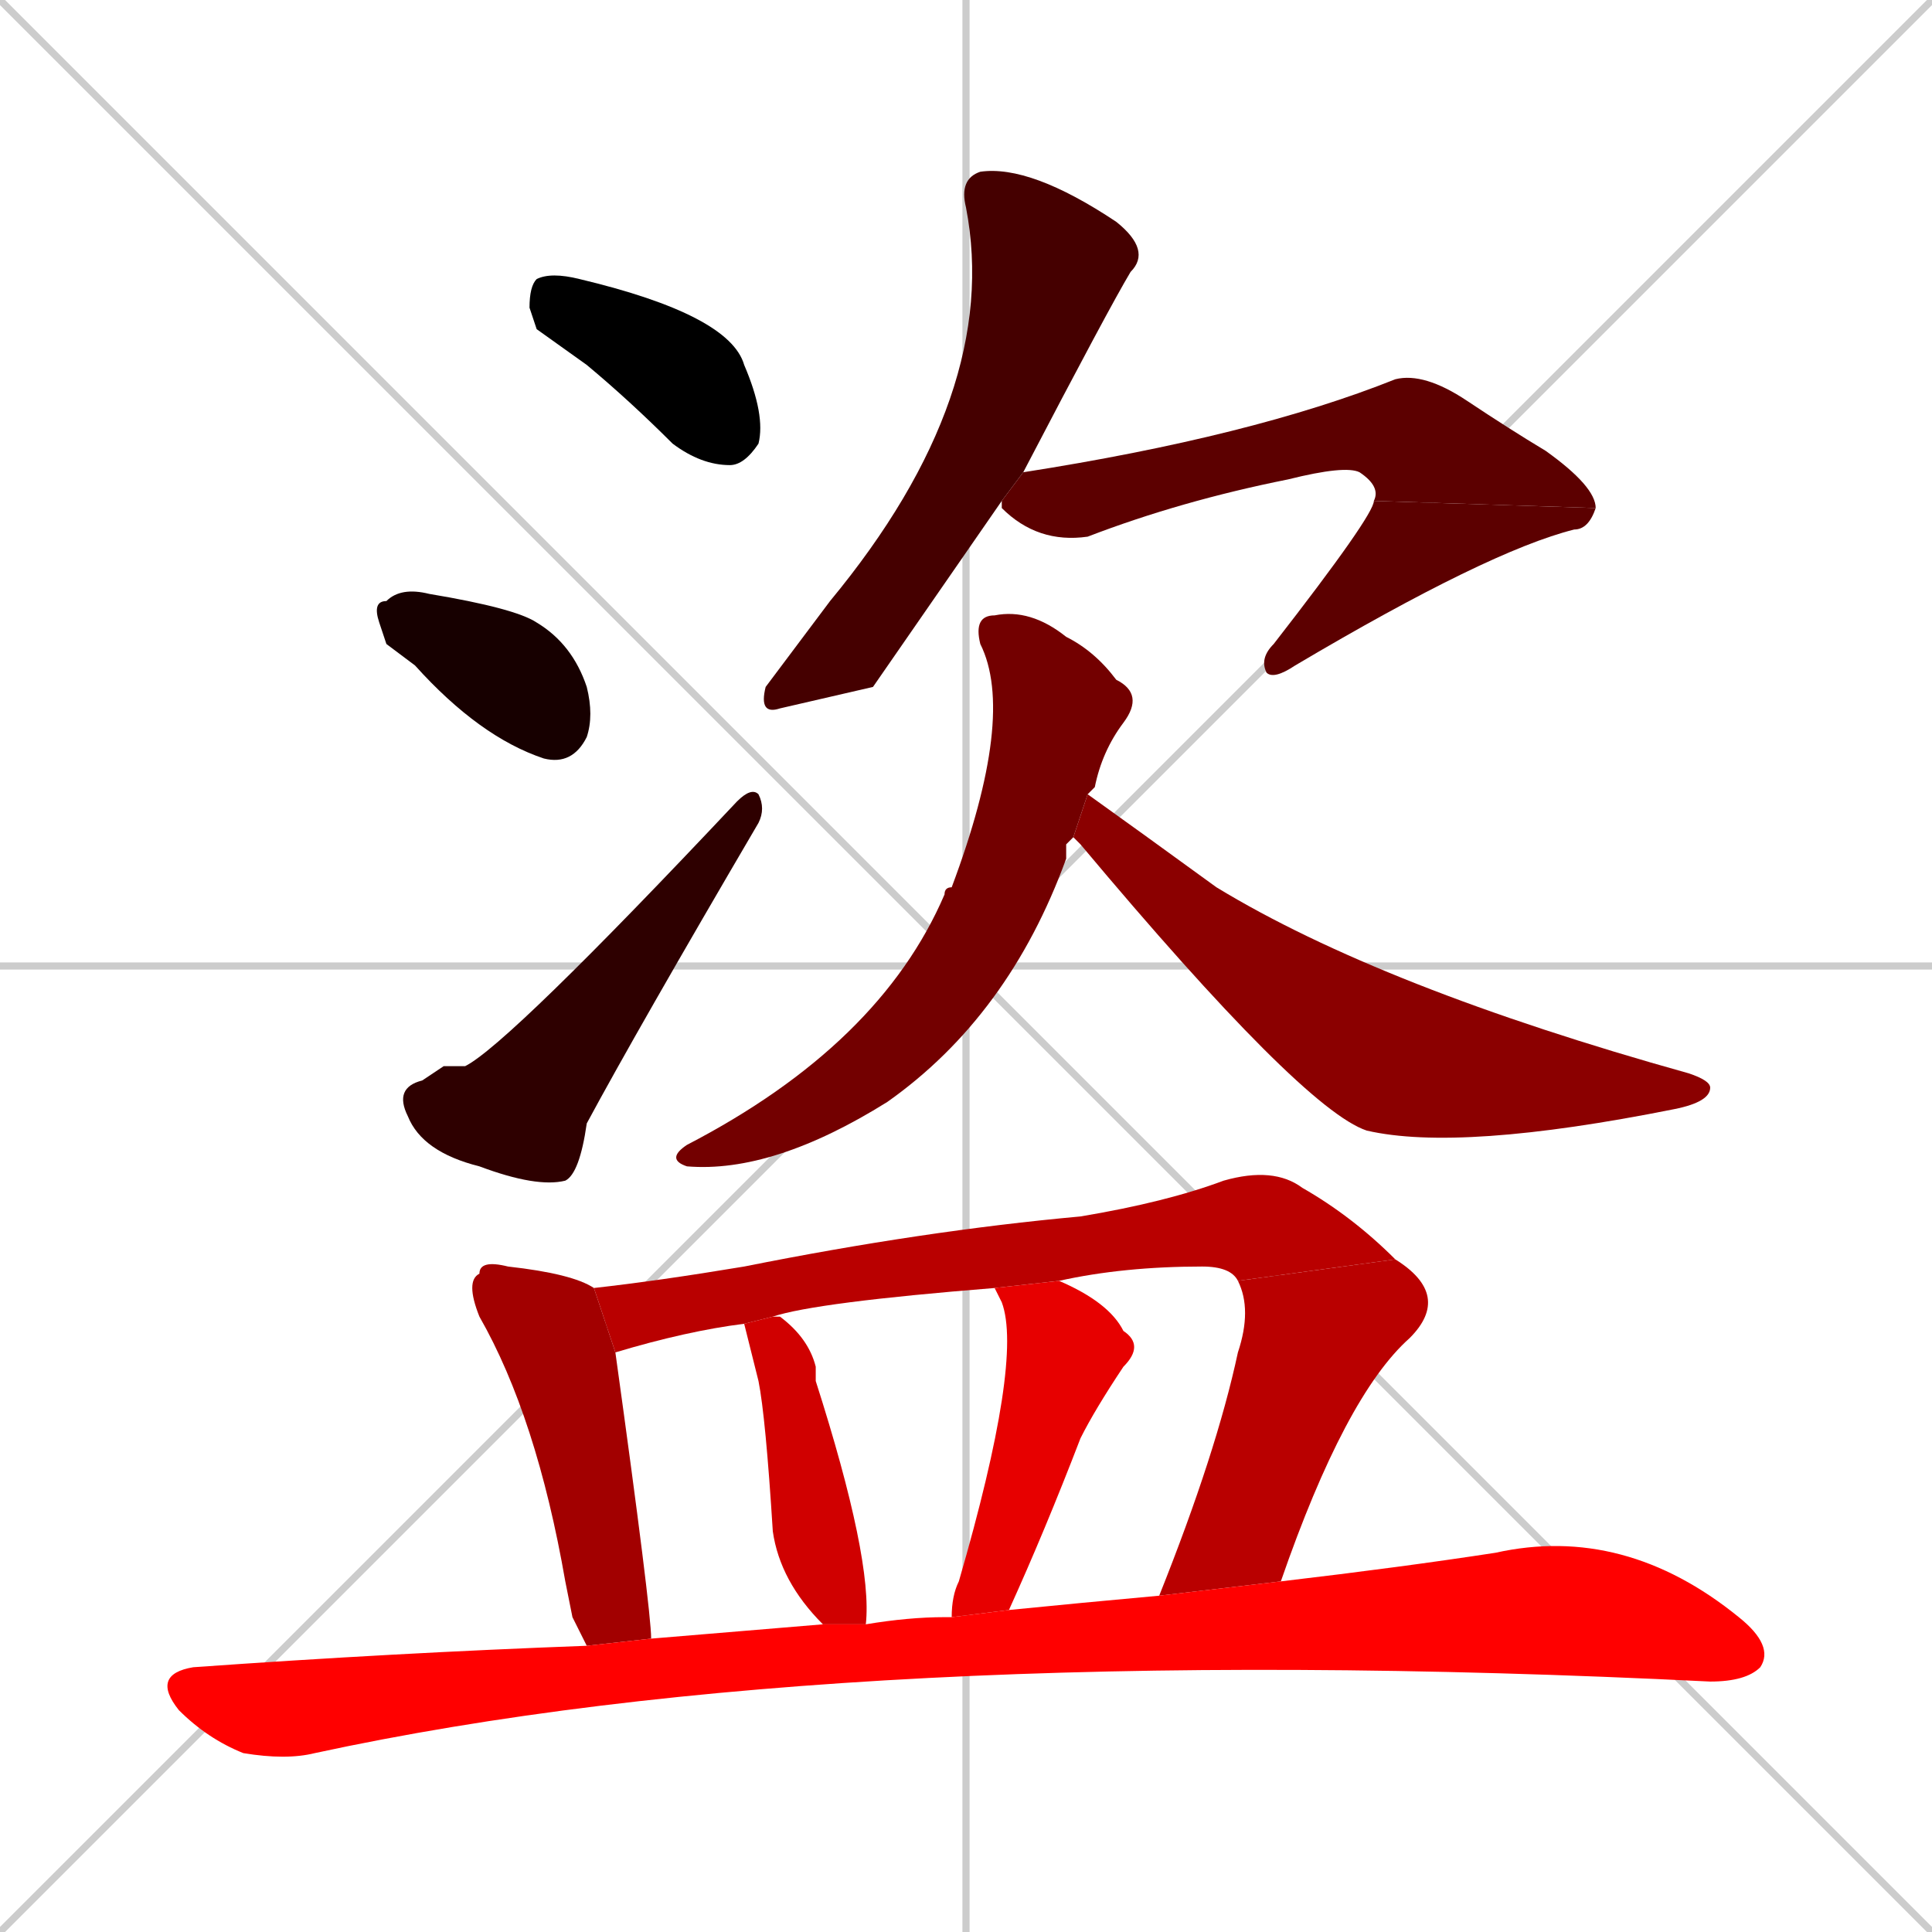 <svg xmlns="http://www.w3.org/2000/svg" xmlns:xlink="http://www.w3.org/1999/xlink" width="270" height="270"><path d="M 0 0 L 270 270 M 270 0 L 0 270 M 135 0 L 135 270 M 0 135 L 270 135" stroke="#CCCCCC" /><path d="M 75 46 L 74 43 Q 74 40 75 39 Q 77 38 81 39 Q 102 44 104 51 Q 107 58 106 62 Q 104 65 102 65 Q 98 65 94 62 Q 88 56 82 51" fill="#000000" /><path d="M 54 90 L 53 87 Q 52 84 54 84 Q 56 82 60 83 Q 72 85 75 87 Q 80 90 82 96 Q 83 100 82 103 Q 80 107 76 106 Q 67 103 58 93" fill="#170000" /><path d="M 62 149 L 65 149 Q 71 146 103 112 Q 105 110 106 111 Q 107 113 106 115 Q 89 144 82 157 Q 81 164 79 165 Q 75 166 67 163 Q 59 161 57 156 Q 55 152 59 151" fill="#2e0000" /><path d="M 122 96 L 109 99 Q 106 100 107 96 Q 110 92 116 84 Q 140 55 135 29 Q 134 25 137 24 Q 144 23 156 31 Q 161 35 158 38 Q 155 43 143 66 L 140 70" fill="#450000" /><path d="M 143 66 Q 175 61 195 53 Q 199 52 205 56 Q 211 60 216 63 Q 223 68 223 71 L 192 70 Q 193 68 190 66 Q 188 65 180 67 Q 165 70 152 75 Q 145 76 140 71 L 140 70" fill="#5c0000" /><path d="M 223 71 Q 222 74 220 74 Q 208 77 181 93 Q 178 95 177 94 Q 176 92 178 90 Q 192 72 192 70" fill="#5c0000" /><path d="M 149 118 L 149 120 Q 141 142 124 154 Q 108 164 96 163 Q 93 162 96 160 Q 123 146 132 125 Q 132 124 133 124 Q 142 100 137 90 Q 136 86 139 86 Q 144 85 149 89 Q 153 91 156 95 Q 160 97 157 101 Q 154 105 153 110 Q 152 111 152 111 L 150 117" fill="#730000" /><path d="M 152 111 Q 159 116 170 124 Q 193 138 236 150 Q 239 151 239 152 Q 239 154 234 155 Q 204 161 191 158 Q 182 155 151 118 Q 150 117 150 117" fill="#8b0000" /><path d="M 80 226 L 79 221 Q 75 198 67 184 Q 65 179 67 178 Q 67 176 71 177 Q 80 178 83 180 L 86 189 Q 91 225 91 229 L 82 230" fill="#a20000" /><path d="M 139 180 Q 114 182 108 184 L 104 185 Q 96 186 86 189 L 83 180 Q 92 179 104 177 Q 129 172 151 170 Q 163 168 171 165 Q 178 163 182 166 Q 189 170 195 176 L 173 179 Q 172 177 168 177 Q 157 177 148 179" fill="#b90000" /><path d="M 162 223 Q 170 203 173 189 Q 175 183 173 179 L 195 176 Q 203 181 197 187 Q 188 195 179 221" fill="#b90000" /><path d="M 108 184 Q 109 184 109 184 Q 113 187 114 191 Q 114 192 114 193 Q 122 218 121 227 L 115 227 Q 109 221 108 214 Q 107 198 106 193 Q 104 185 104 185" fill="#d00000" /><path d="M 133 226 Q 133 223 134 221 Q 143 190 140 182 Q 139 180 139 180 L 148 179 Q 155 182 157 186 Q 160 188 157 191 Q 153 197 151 201 Q 146 214 141 225" fill="#e70000" /><path d="M 133 226 L 133 226 L 141 225 Q 151 224 162 223 L 179 221 Q 196 219 209 217 Q 227 213 243 226 Q 248 230 246 233 Q 244 235 239 235 Q 118 229 44 245 Q 40 246 34 245 Q 29 243 25 239 Q 21 234 27 233 Q 55 231 82 230 L 91 229 Q 103 228 115 227 L 121 227 Q 127 226 132 226" fill="#ff0000" /></svg>